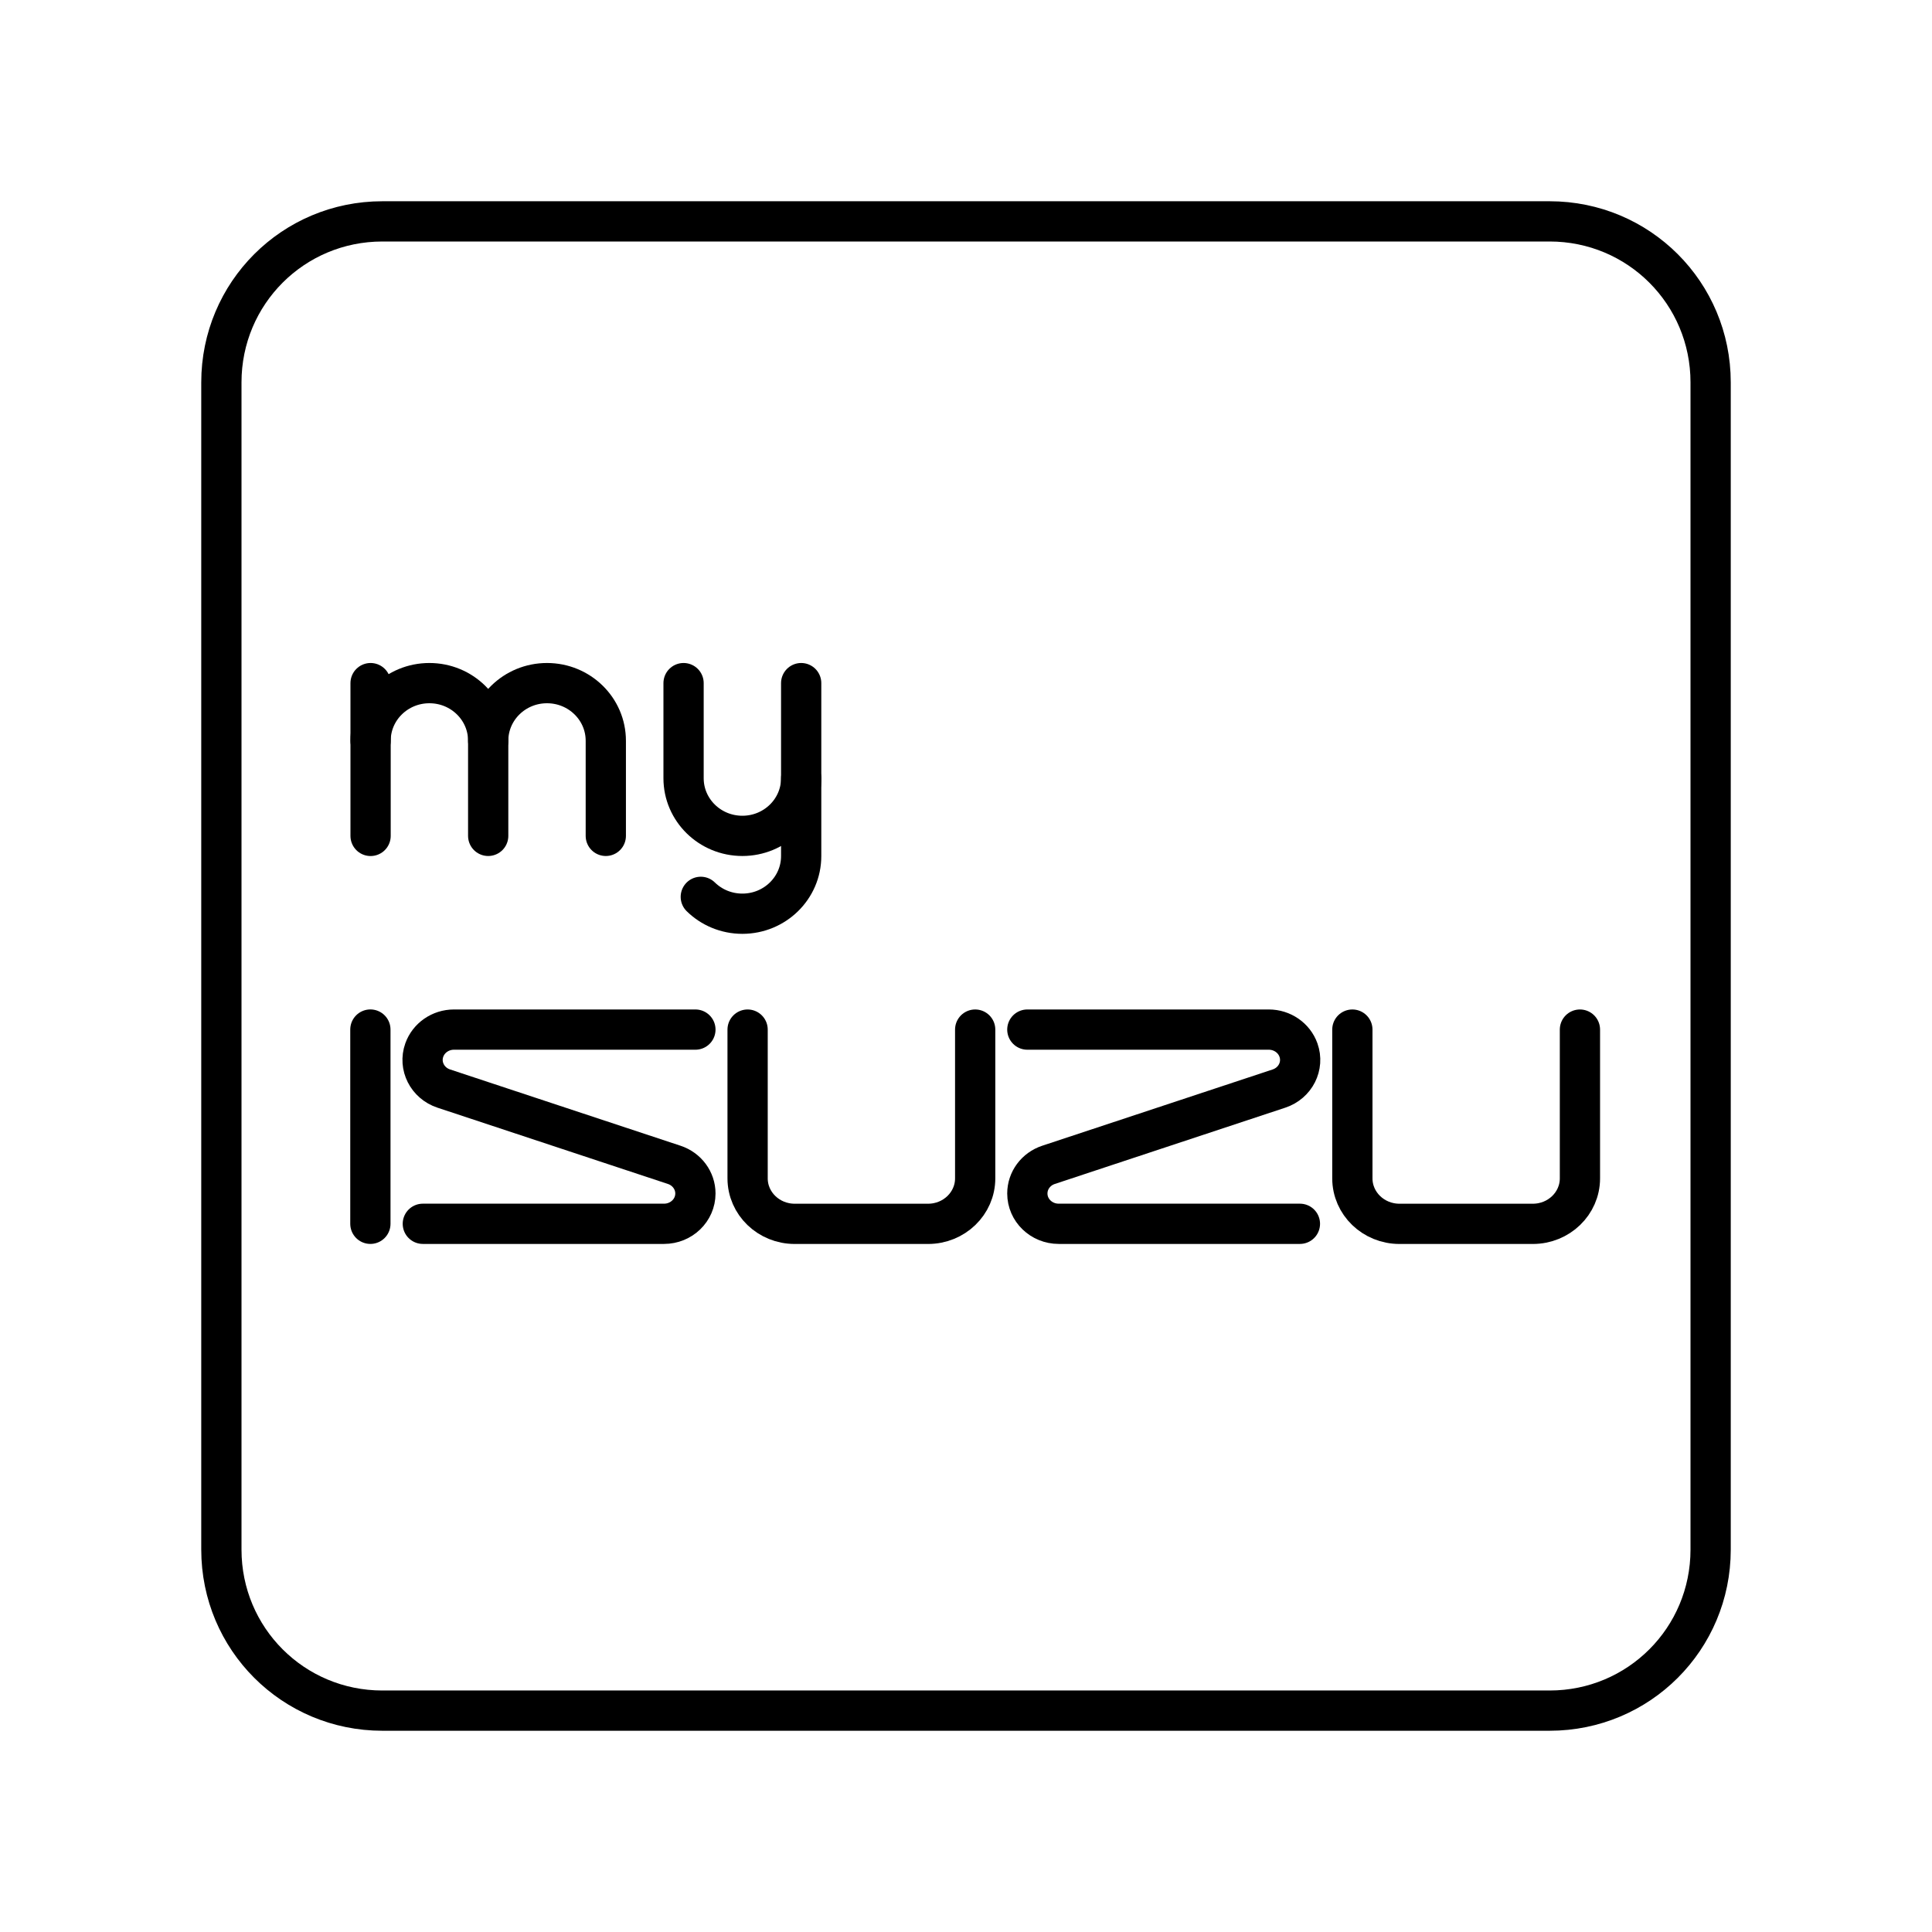 <?xml version="1.0" encoding="UTF-8"?><svg id="b" xmlns="http://www.w3.org/2000/svg" viewBox="0 0 48 48"><defs><style>.n{fill:none;stroke:#000;stroke-linecap:round;stroke-linejoin:round;}</style></defs><path id="c" class="n" d="M9.5,5.5h29c2.216,0,4,1.784,4,4v29c0,2.216-1.784,4-4,4H9.5c-2.216,0-4-1.784-4-4V9.5c0-2.216,1.784-4,4-4Z"/><path id="d" class="n" d="M10.505,30.405h5.993c.43,0,.779-.337.779-.753,0-.322-.212-.608-.527-.712l-5.725-1.895c-.407-.135-.624-.563-.484-.956.108-.304.404-.509.737-.509h5.999"/><path id="e" class="n" d="M18.574,25.58v3.696c0,.624.524,1.13,1.17,1.13h3.314c.646,0,1.17-.506,1.17-1.13h0v-3.696"/><path id="f" class="n" d="M33.599,25.58v3.696c0,.624.524,1.13,1.17,1.13h3.314c.646,0,1.17-.506,1.17-1.13v-3.696"/><path id="g" class="n" d="M9.202,25.579v4.826"/><path id="h" class="n" d="M32.296,30.405h-5.993c-.43,0-.779-.337-.779-.753,0-.322.212-.608.527-.712l5.725-1.895c.407-.135.624-.563.484-.956-.108-.304-.404-.509-.737-.509h-5.999"/><path id="i" class="n" d="M19.905,19.335v1.934c0,.791-.654,1.432-1.461,1.432h0c-.403,0-.769-.16-1.033-.419"/><path id="j" class="n" d="M19.905,16.972v2.363c0,.791-.654,1.432-1.461,1.432h0c-.807,0-1.461-.641-1.461-1.432v-2.363"/><path id="k" class="n" d="M9.207,18.404c0-.791.654-1.432,1.461-1.432h0c.807,0,1.461.641,1.461,1.432v2.363"/><path id="l" class="n" d="M9.207,16.972v3.796"/><path id="m" class="n" d="M12.129,18.404c0-.791.654-1.432,1.461-1.432h0c.807,0,1.461.641,1.461,1.432v2.363"/></svg>